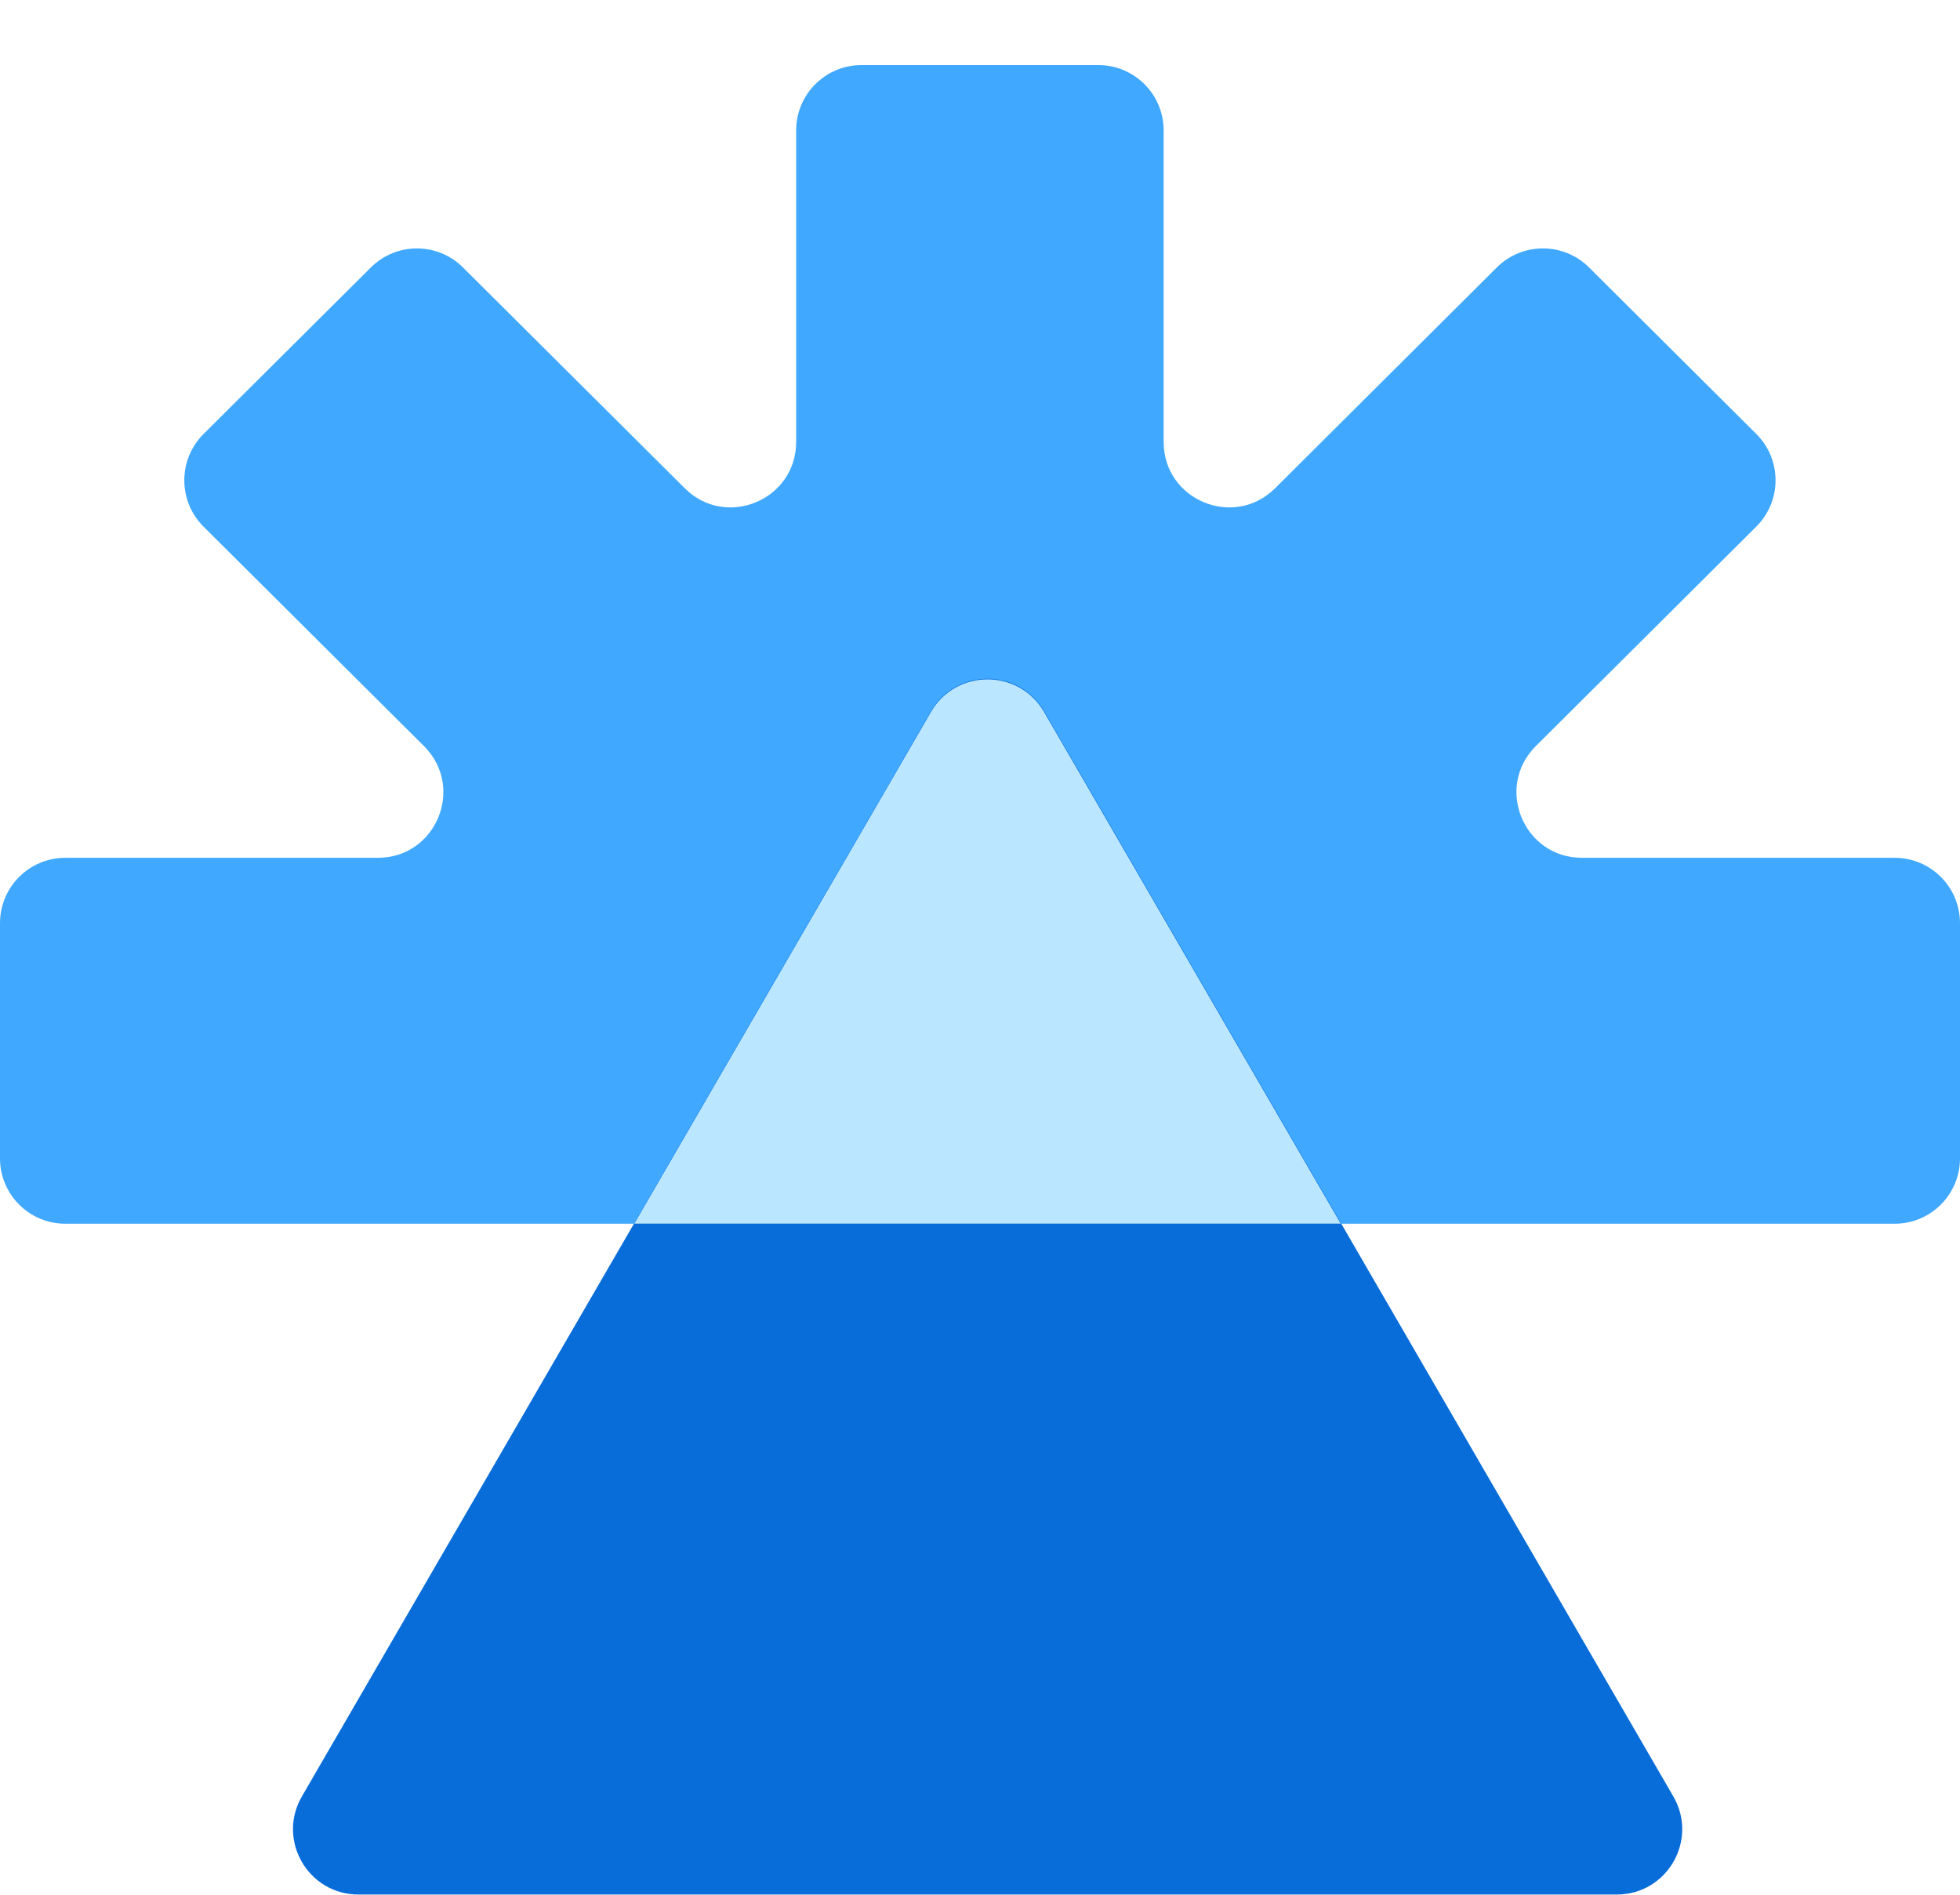 <svg width="30" height="29" viewBox="0 0 30 29" fill="none" xmlns="http://www.w3.org/2000/svg">
    <path fill-rule="evenodd" clip-rule="evenodd" d="M17.811 1.996C17.811 1.444 17.363 0.996 16.811 0.996H13.186C12.634 0.996 12.186 1.444 12.186 1.996V6.764C12.186 7.654 11.111 8.101 10.481 7.473L7.087 4.094C6.697 3.705 6.066 3.705 5.676 4.094L3.115 6.643C2.723 7.034 2.723 7.669 3.115 8.06L6.49 11.42C7.122 12.05 6.677 13.129 5.785 13.129H1C0.448 13.129 0 13.577 0 14.129V17.73C0 18.282 0.448 18.73 1 18.73H29C29.552 18.73 30 18.282 30 17.73V14.129C30 13.577 29.552 13.129 29 13.129H24.213C23.321 13.129 22.875 12.05 23.507 11.42L26.882 8.06C27.275 7.669 27.275 7.033 26.882 6.642L24.322 4.093C23.932 3.705 23.301 3.705 22.911 4.093L19.517 7.473C18.886 8.101 17.811 7.654 17.811 6.764V1.996Z" fill="#40A9FF"/>
    <path d="M14.251 10.886C14.637 10.222 15.596 10.222 15.982 10.886L25.612 27.495C25.999 28.162 25.518 28.997 24.747 28.997H5.486C4.715 28.997 4.234 28.162 4.621 27.495L14.251 10.886Z" fill="#096DD9"/>
    <path fill-rule="evenodd" clip-rule="evenodd" d="M20.521 18.728L15.98 10.897C15.595 10.232 14.635 10.232 14.25 10.897L9.709 18.728H20.521Z" fill="#BAE7FF"/>
</svg>
